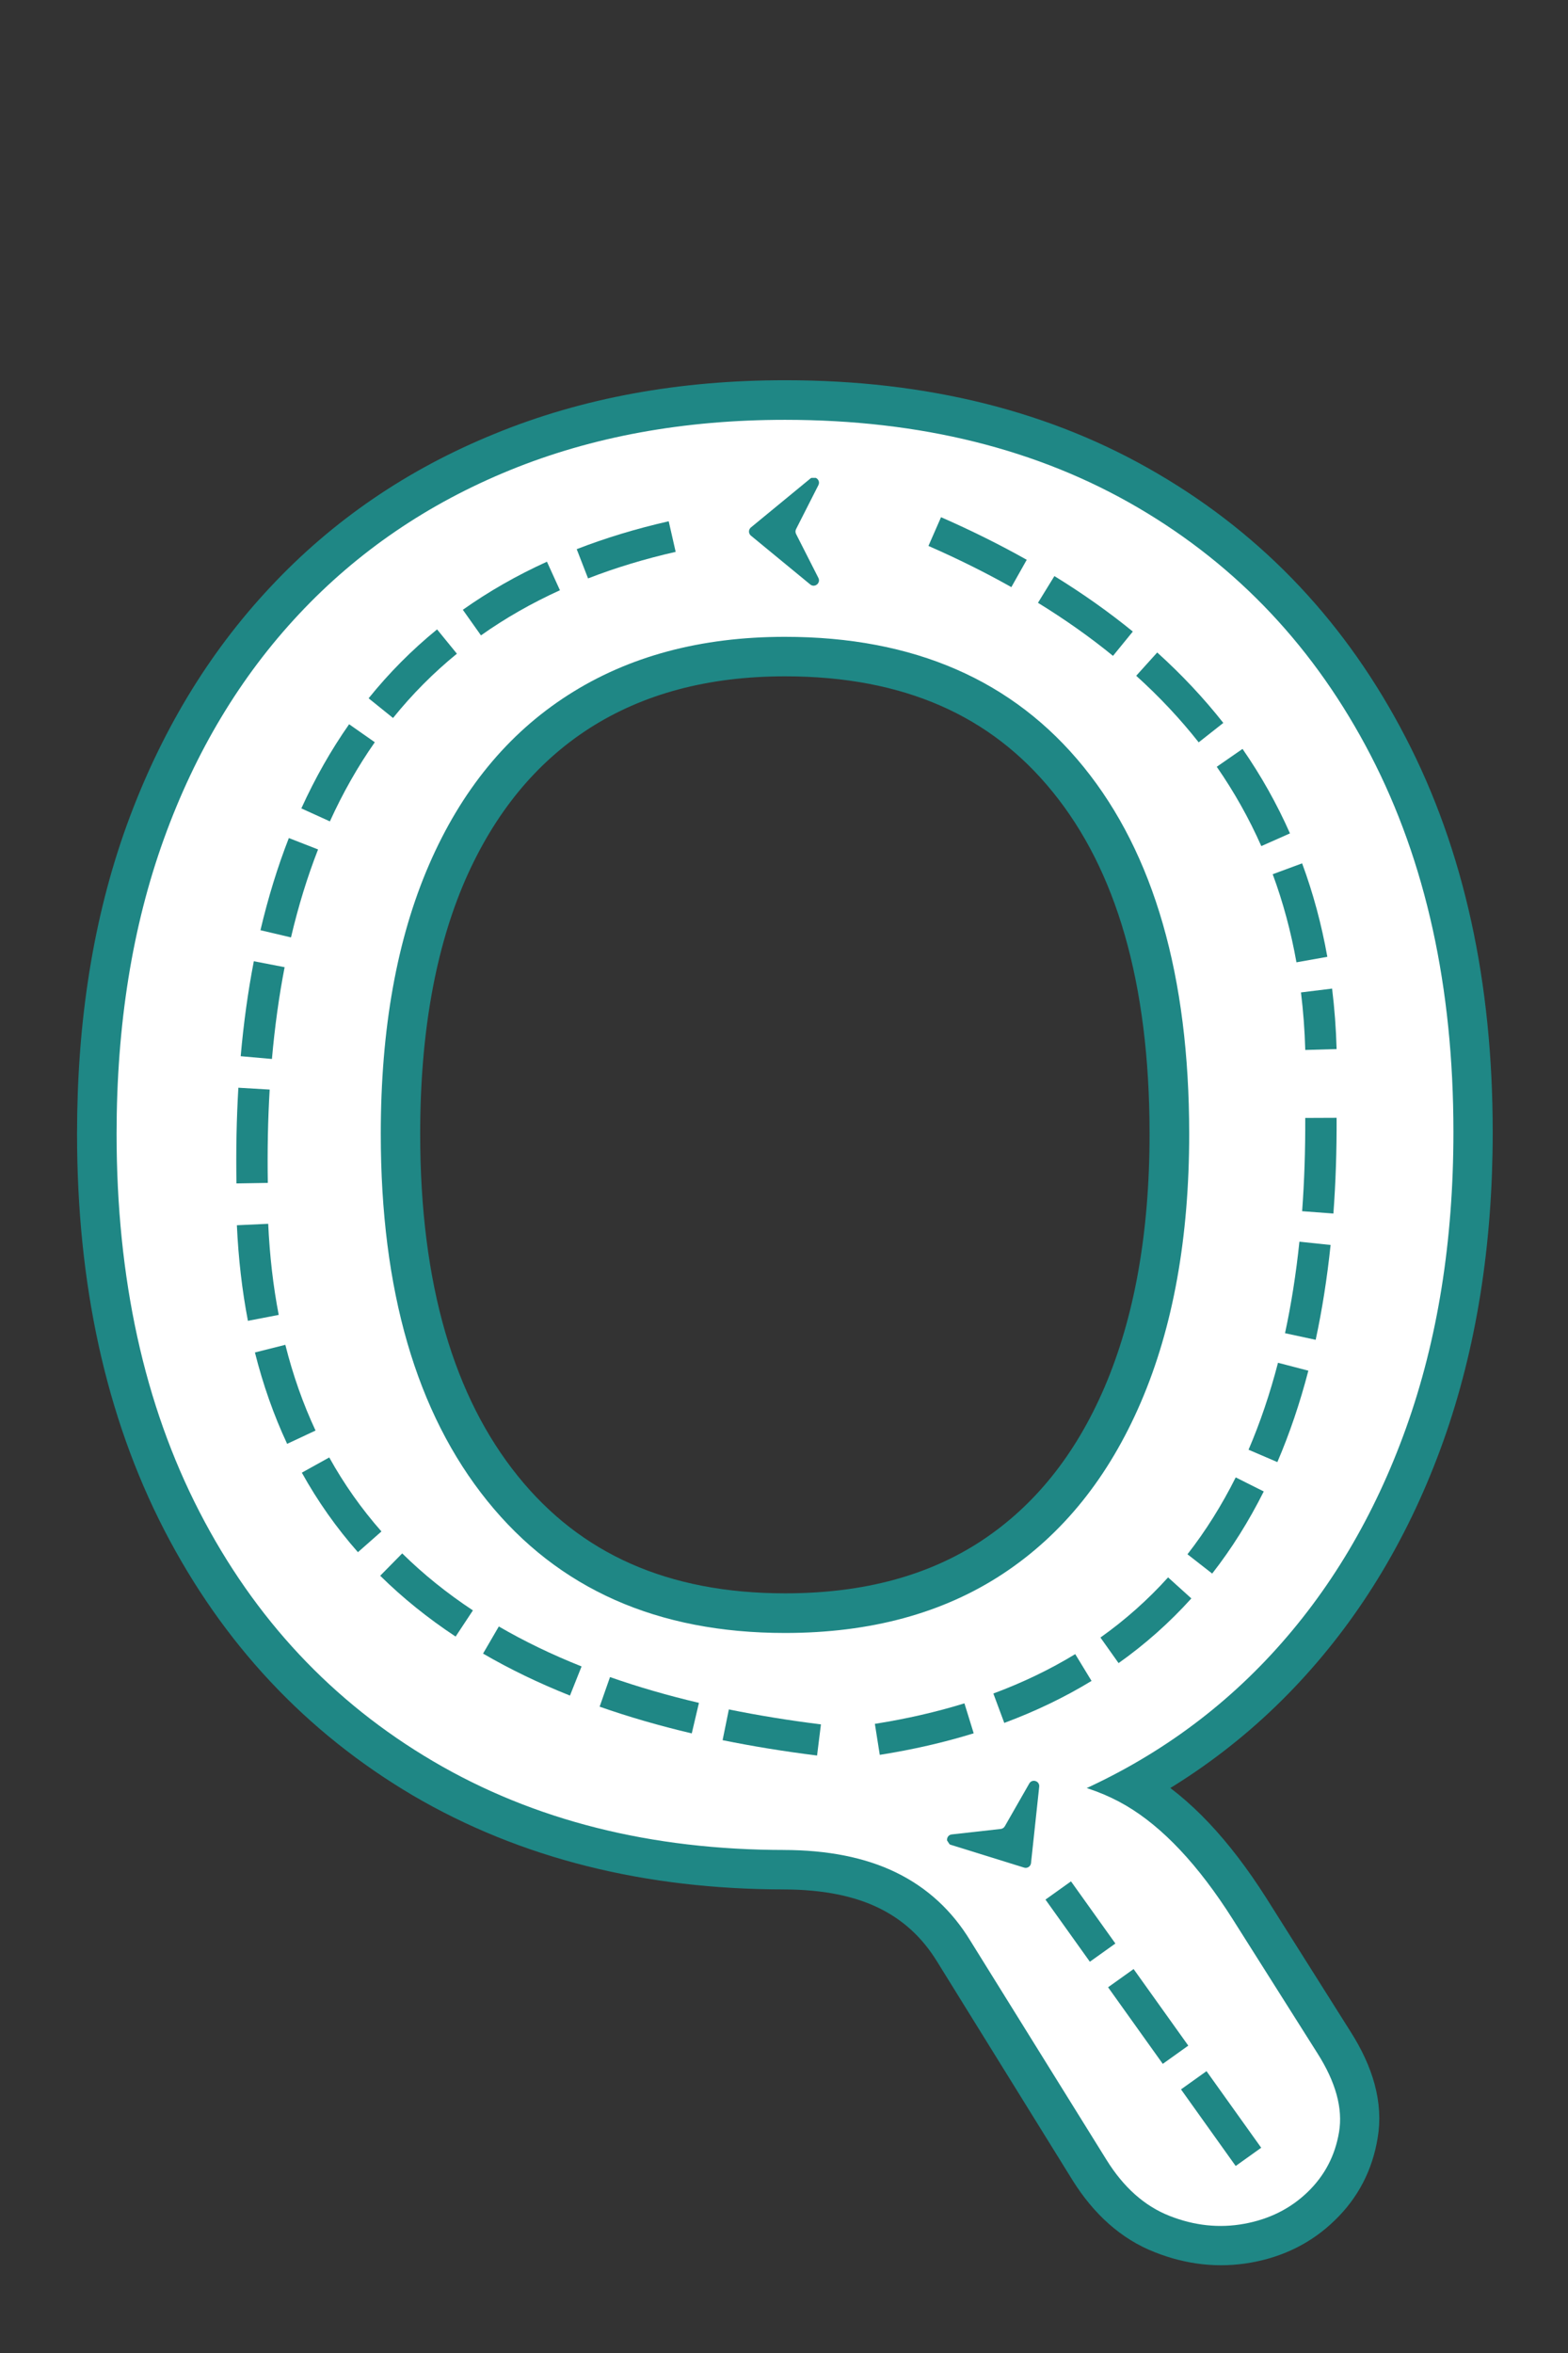 <svg xmlns="http://www.w3.org/2000/svg" xmlns:xlink="http://www.w3.org/1999/xlink" width="800" zoomAndPan="magnify" viewBox="0 0 600 900" height="1200" preserveAspectRatio="xMidYMid meet" version="1.0"><rect x="0" y="0" width="600" height="900" fill="#333333" stroke="none"/><defs><g/><clipPath id="9b3a936a4f"><path d="M 286.602 182.785 L 313.395 182.785 L 313.395 224.031 L 286.602 224.031 Z M 286.602 182.785 " clip-rule="nonzero"/></clipPath><clipPath id="757fbdadc0"><path d="M 362 681 L 398 681 L 398 715 L 362 715 Z M 362 681 " clip-rule="nonzero"/></clipPath><clipPath id="5937d47a3a"><path d="M 396.223 680.332 L 411.047 702.898 L 376.574 725.547 L 361.746 702.98 Z M 396.223 680.332 " clip-rule="nonzero"/></clipPath><clipPath id="076923fe1b"><path d="M 396.223 680.332 L 411.047 702.898 L 376.574 725.547 L 361.746 702.98 Z M 396.223 680.332 " clip-rule="nonzero"/></clipPath><clipPath id="2d232f14ca"><path d="M 396.219 680.336 L 410.93 702.727 L 376.297 725.48 L 361.586 703.09 Z M 396.219 680.336 " clip-rule="nonzero"/></clipPath></defs><path stroke-linecap="butt" transform="matrix(0.75, 0, 0, 0.75, 3.861, -75.449)" fill="none" stroke-linejoin="miter" d="M 667.06 1147.714 C 676.393 1162.448 679.992 1175.797 677.862 1187.75 C 675.898 1199.865 670.576 1210.099 661.898 1218.448 C 653.221 1226.964 642.497 1232.365 629.727 1234.656 C 616.956 1236.948 604.185 1235.557 591.414 1230.484 C 578.805 1225.573 568.081 1216.073 559.237 1201.995 L 489.977 1090.245 C 480.482 1074.854 467.872 1063.307 452.154 1055.615 C 436.435 1047.917 417.195 1044.068 394.44 1044.068 L 493.909 1004.771 C 525.508 1004.771 550.643 1010.339 569.31 1021.474 C 588.138 1032.443 606.31 1051.682 623.831 1079.193 Z M 395.419 1044.068 C 326.982 1044.068 267.055 1029.005 215.638 998.88 C 164.388 968.589 124.685 926.182 96.523 871.656 C 68.362 816.969 54.279 752.703 54.279 678.859 C 54.279 623.188 62.299 573.083 78.346 528.547 C 94.555 483.849 117.56 445.615 147.362 413.854 C 177.164 381.922 213.018 357.448 254.935 340.417 C 296.852 323.224 343.68 314.63 395.419 314.63 C 464.518 314.63 524.529 329.609 575.445 359.573 C 626.367 389.375 665.914 431.453 694.076 485.813 C 722.237 540.01 736.32 604.031 736.32 677.875 C 736.32 733.547 728.294 783.896 712.247 828.922 C 696.201 873.786 673.195 912.344 643.232 944.599 C 613.435 976.693 577.576 1001.333 535.659 1018.526 C 493.742 1035.557 446.997 1044.068 395.419 1044.068 Z M 395.419 933.302 C 438.977 933.302 475.977 923.313 506.435 903.339 C 537.05 883.198 560.55 854.057 576.919 815.906 C 593.294 777.589 601.482 731.906 601.482 678.859 C 601.482 598.464 583.555 536.161 547.695 491.953 C 511.836 447.583 461.081 425.396 395.419 425.396 C 352.523 425.396 315.602 435.302 284.654 455.115 C 253.872 474.927 230.211 503.745 213.674 541.568 C 197.299 579.391 189.112 625.151 189.112 678.859 C 189.112 758.76 207.206 821.146 243.393 866.005 C 279.576 910.87 330.253 933.302 395.419 933.302 Z M 395.419 933.302 " stroke="#1f8785" stroke-width="40.24" stroke-opacity="1" stroke-miterlimit="4"/><g fill="#ffffff" fill-opacity="1"><g transform="translate(3.861, 700.051)"><g><path d="M 500.234 85.266 C 507.273 96.328 510.039 106.383 508.531 115.438 C 507.02 124.488 502.992 132.156 496.453 138.438 C 489.922 144.727 481.875 148.754 472.312 150.516 C 462.758 152.273 453.203 151.27 443.641 147.5 C 434.086 143.727 426.039 136.562 419.5 126 L 367.438 42.25 C 360.395 30.688 350.961 22.008 339.141 16.219 C 327.328 10.438 312.867 7.547 295.766 7.547 L 370.453 -21.875 C 394.098 -21.875 412.961 -17.723 427.047 -9.422 C 441.129 -1.129 454.711 13.328 467.797 33.953 Z M 296.516 7.547 C 245.211 7.547 200.32 -3.77 161.844 -26.406 C 123.363 -49.039 93.562 -80.852 72.438 -121.844 C 51.312 -162.844 40.75 -211.008 40.75 -266.344 C 40.75 -308.094 46.781 -345.691 58.844 -379.141 C 70.914 -412.586 88.145 -441.254 110.531 -465.141 C 132.914 -489.035 159.828 -507.395 191.266 -520.219 C 222.703 -533.051 257.785 -539.469 296.516 -539.469 C 348.328 -539.469 393.348 -528.273 431.578 -505.891 C 469.805 -483.504 499.484 -451.941 520.609 -411.203 C 541.734 -370.461 552.297 -322.426 552.297 -267.094 C 552.297 -225.344 546.258 -187.613 534.188 -153.906 C 522.113 -120.207 504.883 -91.285 482.5 -67.141 C 460.113 -43.004 433.203 -24.52 401.766 -11.688 C 370.328 1.133 335.242 7.547 296.516 7.547 Z M 296.516 -75.453 C 329.211 -75.453 357.004 -82.992 379.891 -98.078 C 402.773 -113.172 420.379 -135.051 432.703 -163.719 C 445.023 -192.395 451.188 -226.602 451.188 -266.344 C 451.188 -326.695 437.727 -373.473 410.812 -406.672 C 383.906 -439.867 345.805 -456.469 296.516 -456.469 C 264.328 -456.469 236.66 -449.047 213.516 -434.203 C 190.379 -419.367 172.648 -397.742 160.328 -369.328 C 148.004 -340.91 141.844 -306.582 141.844 -266.344 C 141.844 -206.477 155.422 -159.695 182.578 -126 C 209.742 -92.301 247.723 -75.453 296.516 -75.453 Z M 296.516 -75.453 "/></g></g></g><g clip-path="url(#9b3a936a4f)"><path fill="#1f8785" d="M 287.348 204.887 L 310.039 223.551 C 311.746 224.953 314.156 223.02 313.156 221.047 L 304.617 204.238 C 304.324 203.656 304.324 202.969 304.617 202.387 L 313.156 185.574 C 314.16 183.602 311.75 181.668 310.039 183.074 L 287.348 201.734 C 286.352 202.551 286.352 204.07 287.348 204.887 " fill-opacity="1" fill-rule="nonzero"/></g><path fill="#1f8785" d="M 90.484 452.648 C 90.273 439.988 90.516 427.785 91.211 416.047 L 103.191 416.754 C 102.516 428.195 102.277 440.09 102.48 452.449 Z M 92.102 403.988 C 93.219 391.316 94.895 379.207 97.129 367.664 L 108.91 369.941 C 106.754 381.082 105.137 392.785 104.055 405.047 Z M 99.664 355.801 C 102.594 343.348 106.215 331.594 110.527 320.543 L 121.707 324.906 C 117.598 335.43 114.145 346.645 111.348 358.547 Z M 115.309 309.207 C 120.57 297.633 126.664 286.902 133.59 277.016 L 143.418 283.902 C 136.918 293.184 131.188 303.273 126.234 314.172 Z M 141.051 267.094 C 148.879 257.379 157.613 248.594 167.246 240.738 L 174.832 250.035 C 165.844 257.367 157.699 265.562 150.395 274.625 Z M 177.105 233.238 C 187 226.234 197.727 220.102 209.289 214.844 L 214.258 225.766 C 203.387 230.711 193.312 236.465 184.043 243.031 Z M 220.68 210.051 C 231.719 205.766 243.453 202.207 255.879 199.379 L 258.543 211.078 C 246.688 213.777 235.516 217.164 225.023 221.238 Z M 220.68 210.051 " fill-opacity="1" fill-rule="nonzero"/><path fill="#1f8785" d="M 312.652 671.473 C 300.066 669.902 288.016 667.945 276.504 665.598 L 278.902 653.84 C 290.113 656.125 301.855 658.035 314.133 659.562 Z M 264.707 663.008 C 252.293 660.086 240.539 656.68 229.449 652.789 L 233.422 641.465 C 244.109 645.215 255.457 648.504 267.453 651.328 Z M 218.098 648.543 C 206.184 643.801 195.098 638.449 184.84 632.484 L 190.875 622.109 C 200.617 627.777 211.172 632.871 222.539 637.395 Z M 174.344 625.973 C 163.723 618.953 154.102 611.199 145.484 602.707 L 153.906 594.16 C 161.969 602.102 170.988 609.371 180.961 615.961 Z M 136.961 593.699 C 128.715 584.348 121.559 574.207 115.496 563.281 L 125.988 557.461 C 131.633 567.629 138.289 577.062 145.961 585.766 Z M 109.871 552.25 C 104.762 541.312 100.652 529.664 97.547 517.305 L 109.184 514.379 C 112.102 525.996 115.957 536.93 120.742 547.172 Z M 94.867 505.203 C 92.637 493.598 91.227 481.414 90.641 468.645 L 102.629 468.094 C 103.188 480.285 104.527 491.898 106.652 502.934 Z M 94.867 505.203 " fill-opacity="1" fill-rule="nonzero"/><path fill="#1f8785" d="M 511.457 427.555 C 511.512 440.246 511.102 452.449 510.23 464.164 L 498.266 463.273 C 499.109 451.871 499.508 439.98 499.457 427.605 Z M 509.156 476.188 C 507.828 488.883 505.926 500.977 503.449 512.465 L 491.719 509.938 C 494.105 498.871 495.941 487.203 497.223 474.938 Z M 500.645 524.273 C 497.414 536.688 493.461 548.344 488.785 559.238 L 477.758 554.508 C 482.195 544.168 485.953 533.082 489.031 521.25 Z M 483.578 570.465 C 477.875 581.859 471.297 592.328 463.848 601.879 L 454.387 594.496 C 461.348 585.574 467.5 575.773 472.848 565.094 Z M 455.875 611.379 C 447.527 620.629 438.242 628.879 428.027 636.125 L 421.086 626.34 C 430.582 619.602 439.207 611.934 446.969 603.336 Z M 417.68 642.934 C 407.387 649.199 396.254 654.559 384.289 659 L 380.109 647.754 C 391.359 643.574 401.801 638.551 411.441 632.684 Z M 372.586 662.977 C 361.289 666.469 349.309 669.215 336.648 671.215 L 334.773 659.359 C 346.871 657.449 358.293 654.832 369.043 651.512 Z M 372.586 662.977 " fill-opacity="1" fill-rule="nonzero"/><path fill="#1f8785" d="M 360.09 197.824 C 371.688 202.906 382.617 208.34 392.883 214.117 L 386.996 224.574 C 377.078 218.992 366.504 213.738 355.273 208.816 Z M 403.469 220.344 C 414.281 226.992 424.285 234.066 433.477 241.562 L 425.895 250.863 C 417.113 243.699 407.543 236.938 397.184 230.566 Z M 442.812 249.57 C 452.203 258.051 460.633 267.031 468.105 276.512 L 458.68 283.941 C 451.625 274.988 443.656 266.5 434.77 258.477 Z M 475.457 286.449 C 482.551 296.684 488.605 307.457 493.613 318.766 L 482.641 323.625 C 477.938 313.008 472.258 302.895 465.594 293.285 Z M 498.258 330.223 C 502.477 341.633 505.691 353.547 507.906 365.973 L 496.09 368.078 C 494.004 356.355 490.973 345.125 487.004 334.383 Z M 509.73 378.129 C 510.656 385.664 511.234 393.371 511.457 401.258 L 499.465 401.602 C 499.25 394.09 498.699 386.754 497.82 379.594 Z M 509.73 378.129 " fill-opacity="1" fill-rule="nonzero"/><g clip-path="url(#757fbdadc0)"><g clip-path="url(#5937d47a3a)"><g clip-path="url(#076923fe1b)"><g clip-path="url(#2d232f14ca)"><path fill="#1f8785" d="M 394.52 712.613 L 397.656 683.402 C 397.895 681.203 394.953 680.25 393.855 682.172 L 384.492 698.539 C 384.172 699.102 383.598 699.48 382.949 699.555 L 364.207 701.648 C 362.008 701.895 361.715 704.969 363.828 705.629 L 391.887 714.348 C 393.113 714.727 394.383 713.895 394.52 712.613 " fill-opacity="1" fill-rule="nonzero"/></g></g></g></g><path fill="#1f8785" d="M 472.836 828.469 L 451.914 799.172 L 461.676 792.199 L 482.602 821.492 M 444.938 789.41 L 424.012 760.113 L 433.777 753.141 L 454.703 782.434 M 417.039 750.348 L 400.055 726.574 L 409.82 719.602 L 426.801 743.375 " fill-opacity="1" fill-rule="nonzero"/></svg>